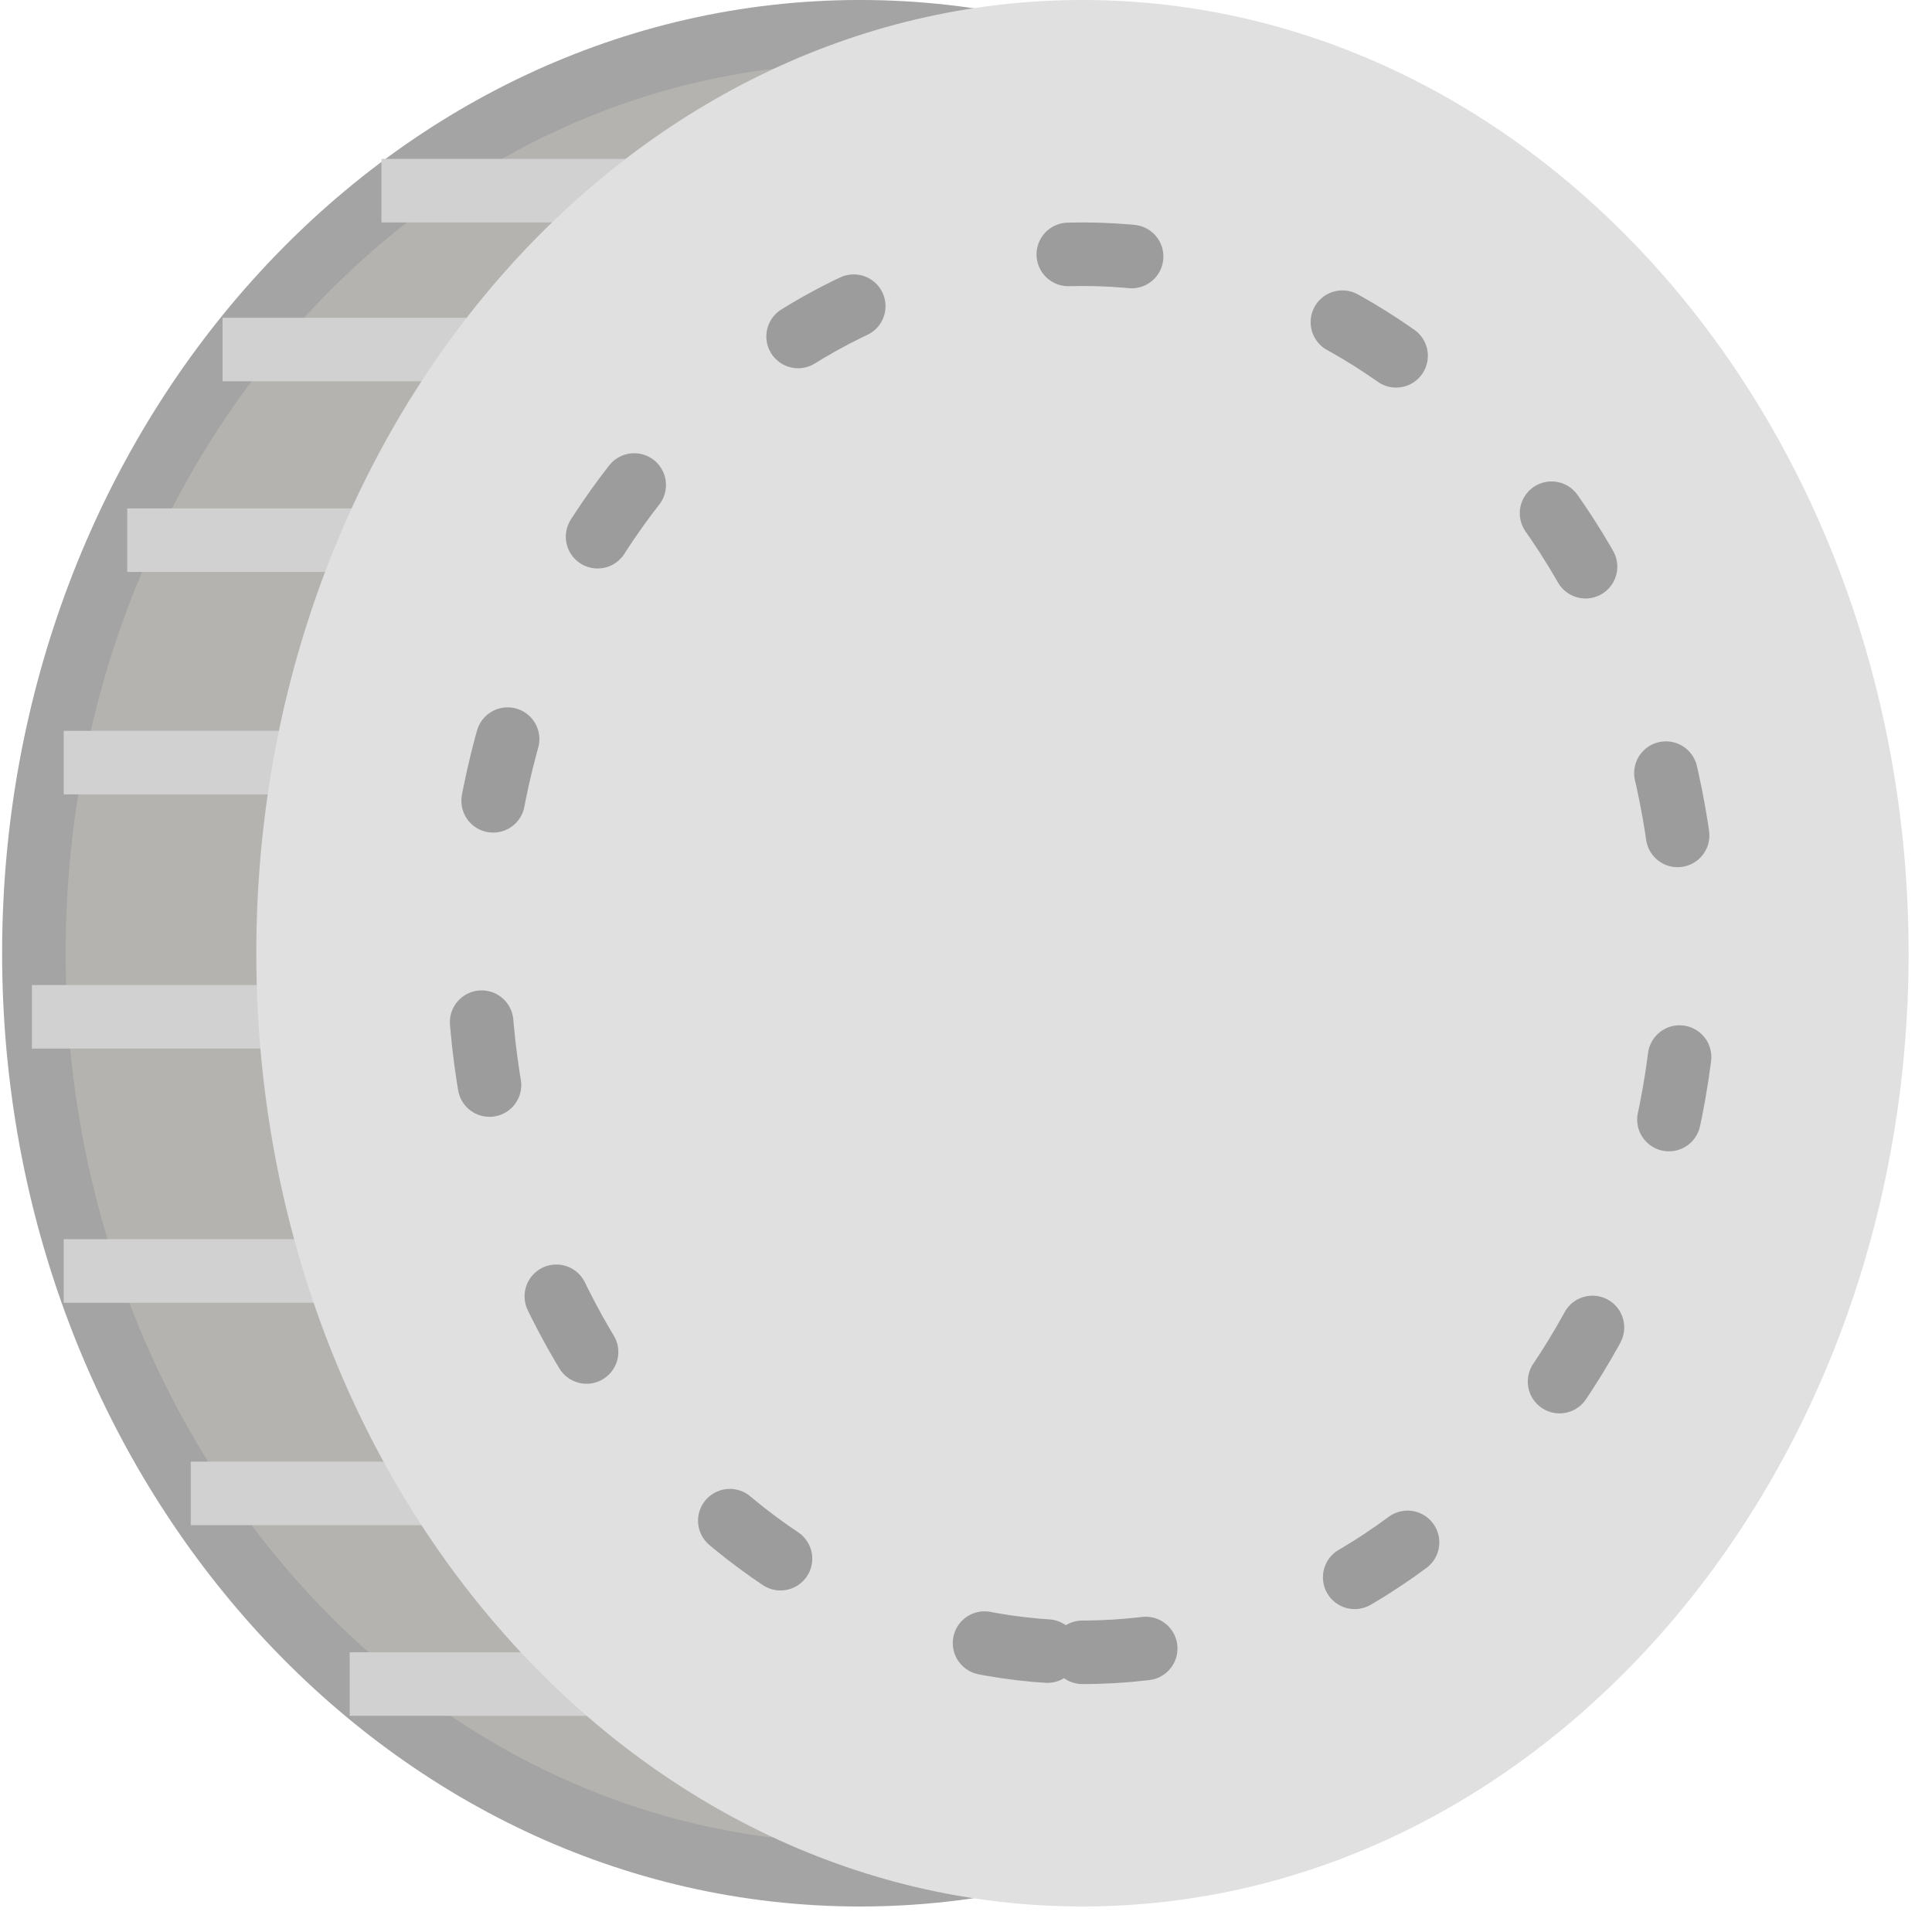 <svg width="57" height="57" viewBox="0 0 57 57" fill="none" xmlns="http://www.w3.org/2000/svg">
<path d="M25.374 55.31C38.835 55.31 49.748 43.138 49.748 28.124C49.748 13.109 38.835 0.937 25.374 0.937C11.913 0.937 1 13.109 1 28.124C1 43.138 11.913 55.31 25.374 55.31Z" fill="#B5B3AF" stroke="#A4A4A4" stroke-width="1.875" stroke-linecap="round"/>
<path d="M19.749 5.625H12.191M18.812 49.685H11.254M15.062 10.312H7.504M12.249 15.937H4.691M14.124 44.06H6.566M10.375 22.499H2.817M10.375 37.498H2.817M9.437 29.999H1.879" stroke="#D1D1D1" stroke-width="1.875" stroke-linecap="square"/>
<path d="M31.936 56.247C45.397 56.247 56.31 43.656 56.31 28.124C56.31 12.591 45.397 0 31.936 0C18.475 0 7.562 12.591 7.562 28.124C7.562 43.656 18.475 56.247 31.936 56.247Z" fill="#E0E0E0"/>
<path d="M31.936 48.748C41.773 48.748 49.748 39.514 49.748 28.124C49.748 16.733 41.773 7.5 31.936 7.5C22.099 7.5 14.124 16.733 14.124 28.124C14.124 39.514 22.099 48.748 31.936 48.748Z" stroke="#9C9C9C" stroke-width="1.875" stroke-linecap="round" stroke-dasharray="1.87 6.56"/>
</svg>
